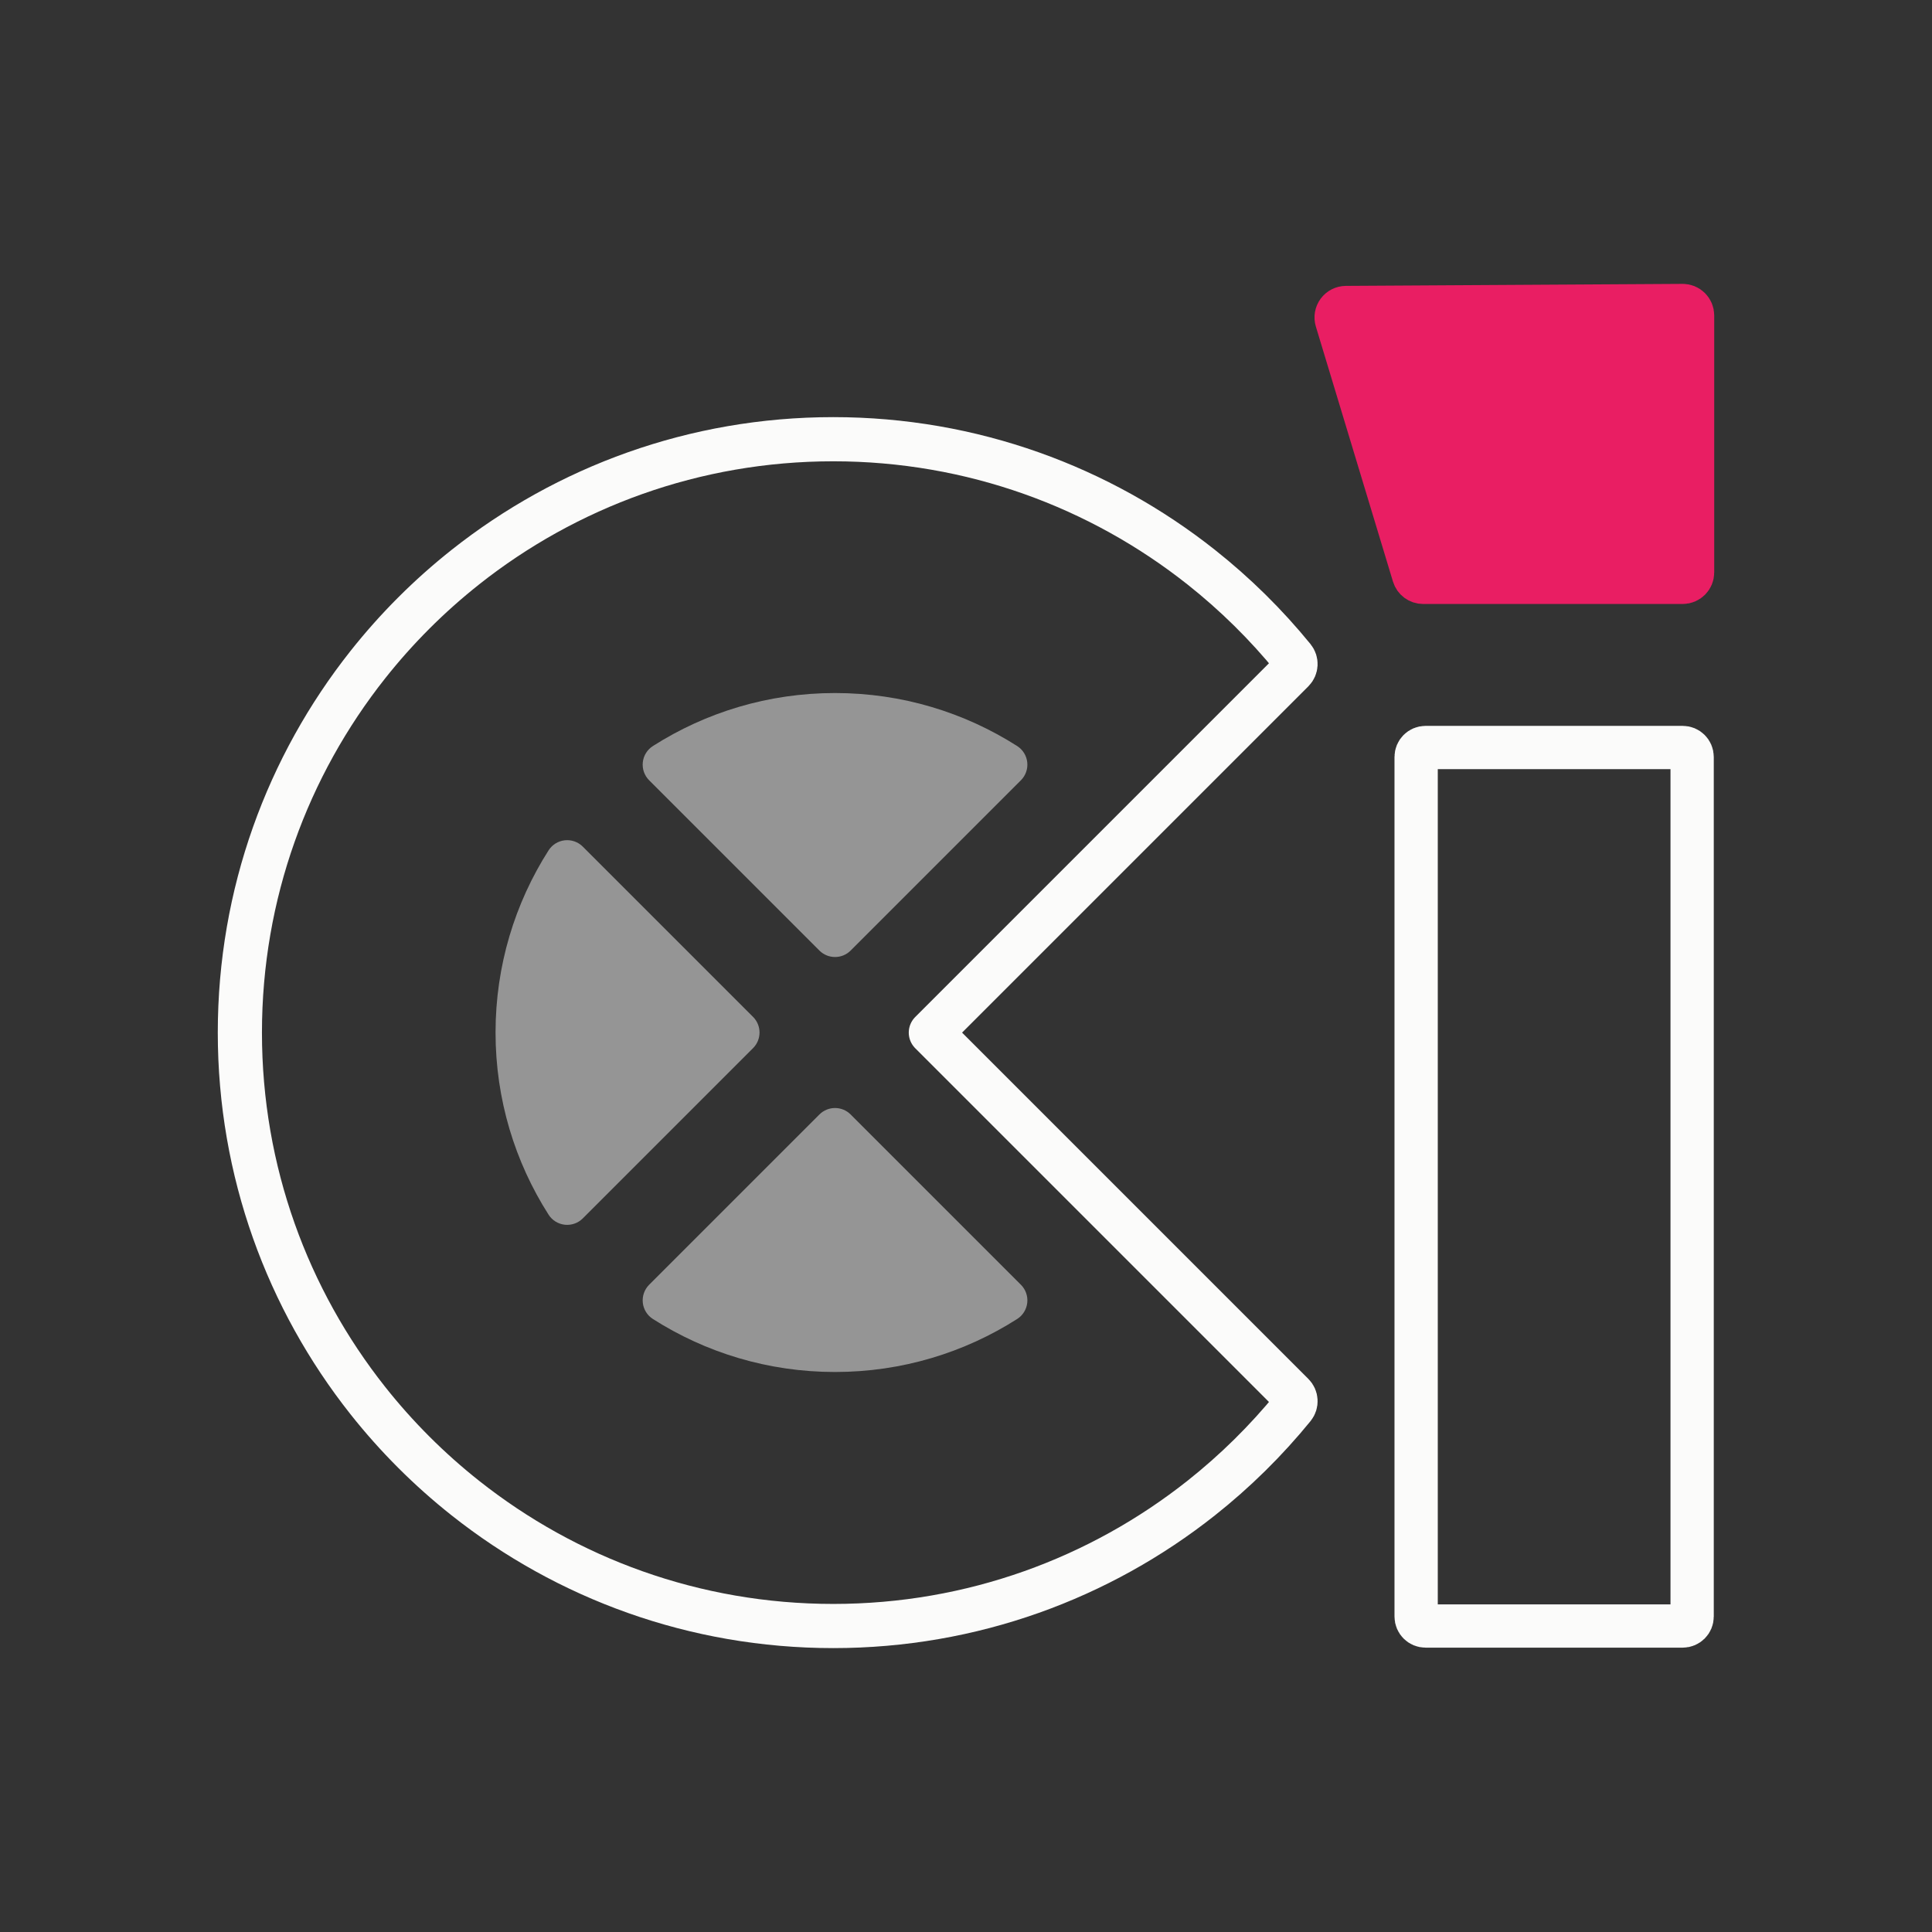 <?xml version="1.0" encoding="UTF-8" standalone="no"?><!DOCTYPE svg PUBLIC "-//W3C//DTD SVG 1.1//EN" "http://www.w3.org/Graphics/SVG/1.1/DTD/svg11.dtd"><svg width="100%" height="100%" viewBox="0 0 1024 1024" version="1.1" xmlns="http://www.w3.org/2000/svg" xmlns:xlink="http://www.w3.org/1999/xlink" xml:space="preserve" xmlns:serif="http://www.serif.com/" style="fill-rule:evenodd;clip-rule:evenodd;stroke-linecap:round;stroke-linejoin:round;stroke-miterlimit:1;"><rect x="0" y="0" width="1024" height="1024" fill="#333333" stroke="none"/><rect id="logo_dark_trans" x="0" y="0" width="1024" height="1024" style="fill:none;"/><path d="M891.865,396.193c2.762,-0 5,2.239 5,5c0,46.885 0,408.742 0,455.627c0,2.762 -2.238,5 -5,5c-22.451,0 -113.834,0 -136.285,0c-2.762,0 -5,-2.238 -5,-5c-0,-46.885 -0,-408.742 -0,-455.627c-0,-2.761 2.238,-5 5,-5c22.451,-0 113.834,-0 136.285,-0Z" style="fill:none;stroke:#fbfbfa;stroke-width:22.94px;"/><path d="M246.655,300.592c53.615,-42.446 121.367,-67.8 194.994,-67.8c73.627,-0 141.379,25.354 194.994,67.8c17.996,14.248 34.4,30.421 48.898,48.208c1.611,1.988 1.46,4.871 -0.349,6.681c-25.175,25.177 -191.823,191.825 -191.823,191.825c-0,0 166.648,166.649 191.824,191.824c1.81,1.81 1.961,4.695 0.35,6.684c-14.5,17.785 -30.904,33.958 -48.9,48.206c-53.615,42.446 -121.367,67.8 -194.994,67.8c-73.627,0 -141.379,-25.354 -194.994,-67.8c-19.174,-15.18 -36.54,-32.546 -51.72,-51.72c-42.446,-53.615 -67.8,-121.367 -67.8,-194.994c-0,-73.627 25.354,-141.379 67.8,-194.994c15.18,-19.174 32.546,-36.54 51.72,-51.72Z" style="fill:none;stroke:#fbfbfa;stroke-width:23.41px;"/><path d="M891.836,162.166c1.331,-0.008 2.61,0.515 3.554,1.454c0.945,0.938 1.475,2.215 1.475,3.546c0,22.503 0,113.814 0,136.256c0,2.761 -2.238,5 -5,5c-22.91,-0 -117.595,-0 -137.573,-0c-2.204,-0 -4.149,-1.444 -4.786,-3.553c-5.79,-19.15 -33.296,-110.126 -40.875,-135.191c-0.456,-1.51 -0.174,-3.146 0.763,-4.415c0.936,-1.269 2.416,-2.022 3.993,-2.032c30.041,-0.179 152.099,-0.908 178.449,-1.065Z" style="fill:#e91e63;stroke:#e91e63;stroke-width:23.41px;"/><path d="M290.749,643.791c-17.785,-27.902 -28.097,-61.024 -28.097,-96.536c-0,-35.512 10.312,-68.634 28.097,-96.536c1.907,-2.993 5.068,-4.958 8.596,-5.344c3.527,-0.386 7.038,0.85 9.547,3.359l90.247,90.246c4.57,4.57 4.57,11.98 -0,16.55l-90.247,90.246c-2.509,2.509 -6.02,3.744 -9.547,3.358c-3.528,-0.385 -6.689,-2.351 -8.596,-5.343Zm55.298,-248.371c27.903,-17.785 61.025,-28.097 96.536,-28.097c35.512,0 68.634,10.312 96.536,28.097c2.993,1.907 4.958,5.069 5.344,8.596c0.386,3.527 -0.85,7.039 -3.359,9.548l-90.246,90.246c-4.57,4.57 -11.98,4.57 -16.55,0l-90.246,-90.246c-2.509,-2.509 -3.744,-6.021 -3.358,-9.548c0.386,-3.527 2.351,-6.689 5.343,-8.596Zm193.072,303.669c-27.902,17.785 -61.024,28.097 -96.536,28.097c-35.511,0 -68.633,-10.312 -96.536,-28.097c-2.992,-1.907 -4.957,-5.068 -5.343,-8.596c-0.386,-3.527 0.849,-7.038 3.358,-9.547l90.246,-90.247c4.57,-4.57 11.98,-4.57 16.55,0l90.246,90.247c2.509,2.509 3.745,6.02 3.359,9.547c-0.386,3.528 -2.351,6.689 -5.344,8.596Z" style="fill:#f9f9f9;fill-opacity:0.5;"/></svg>